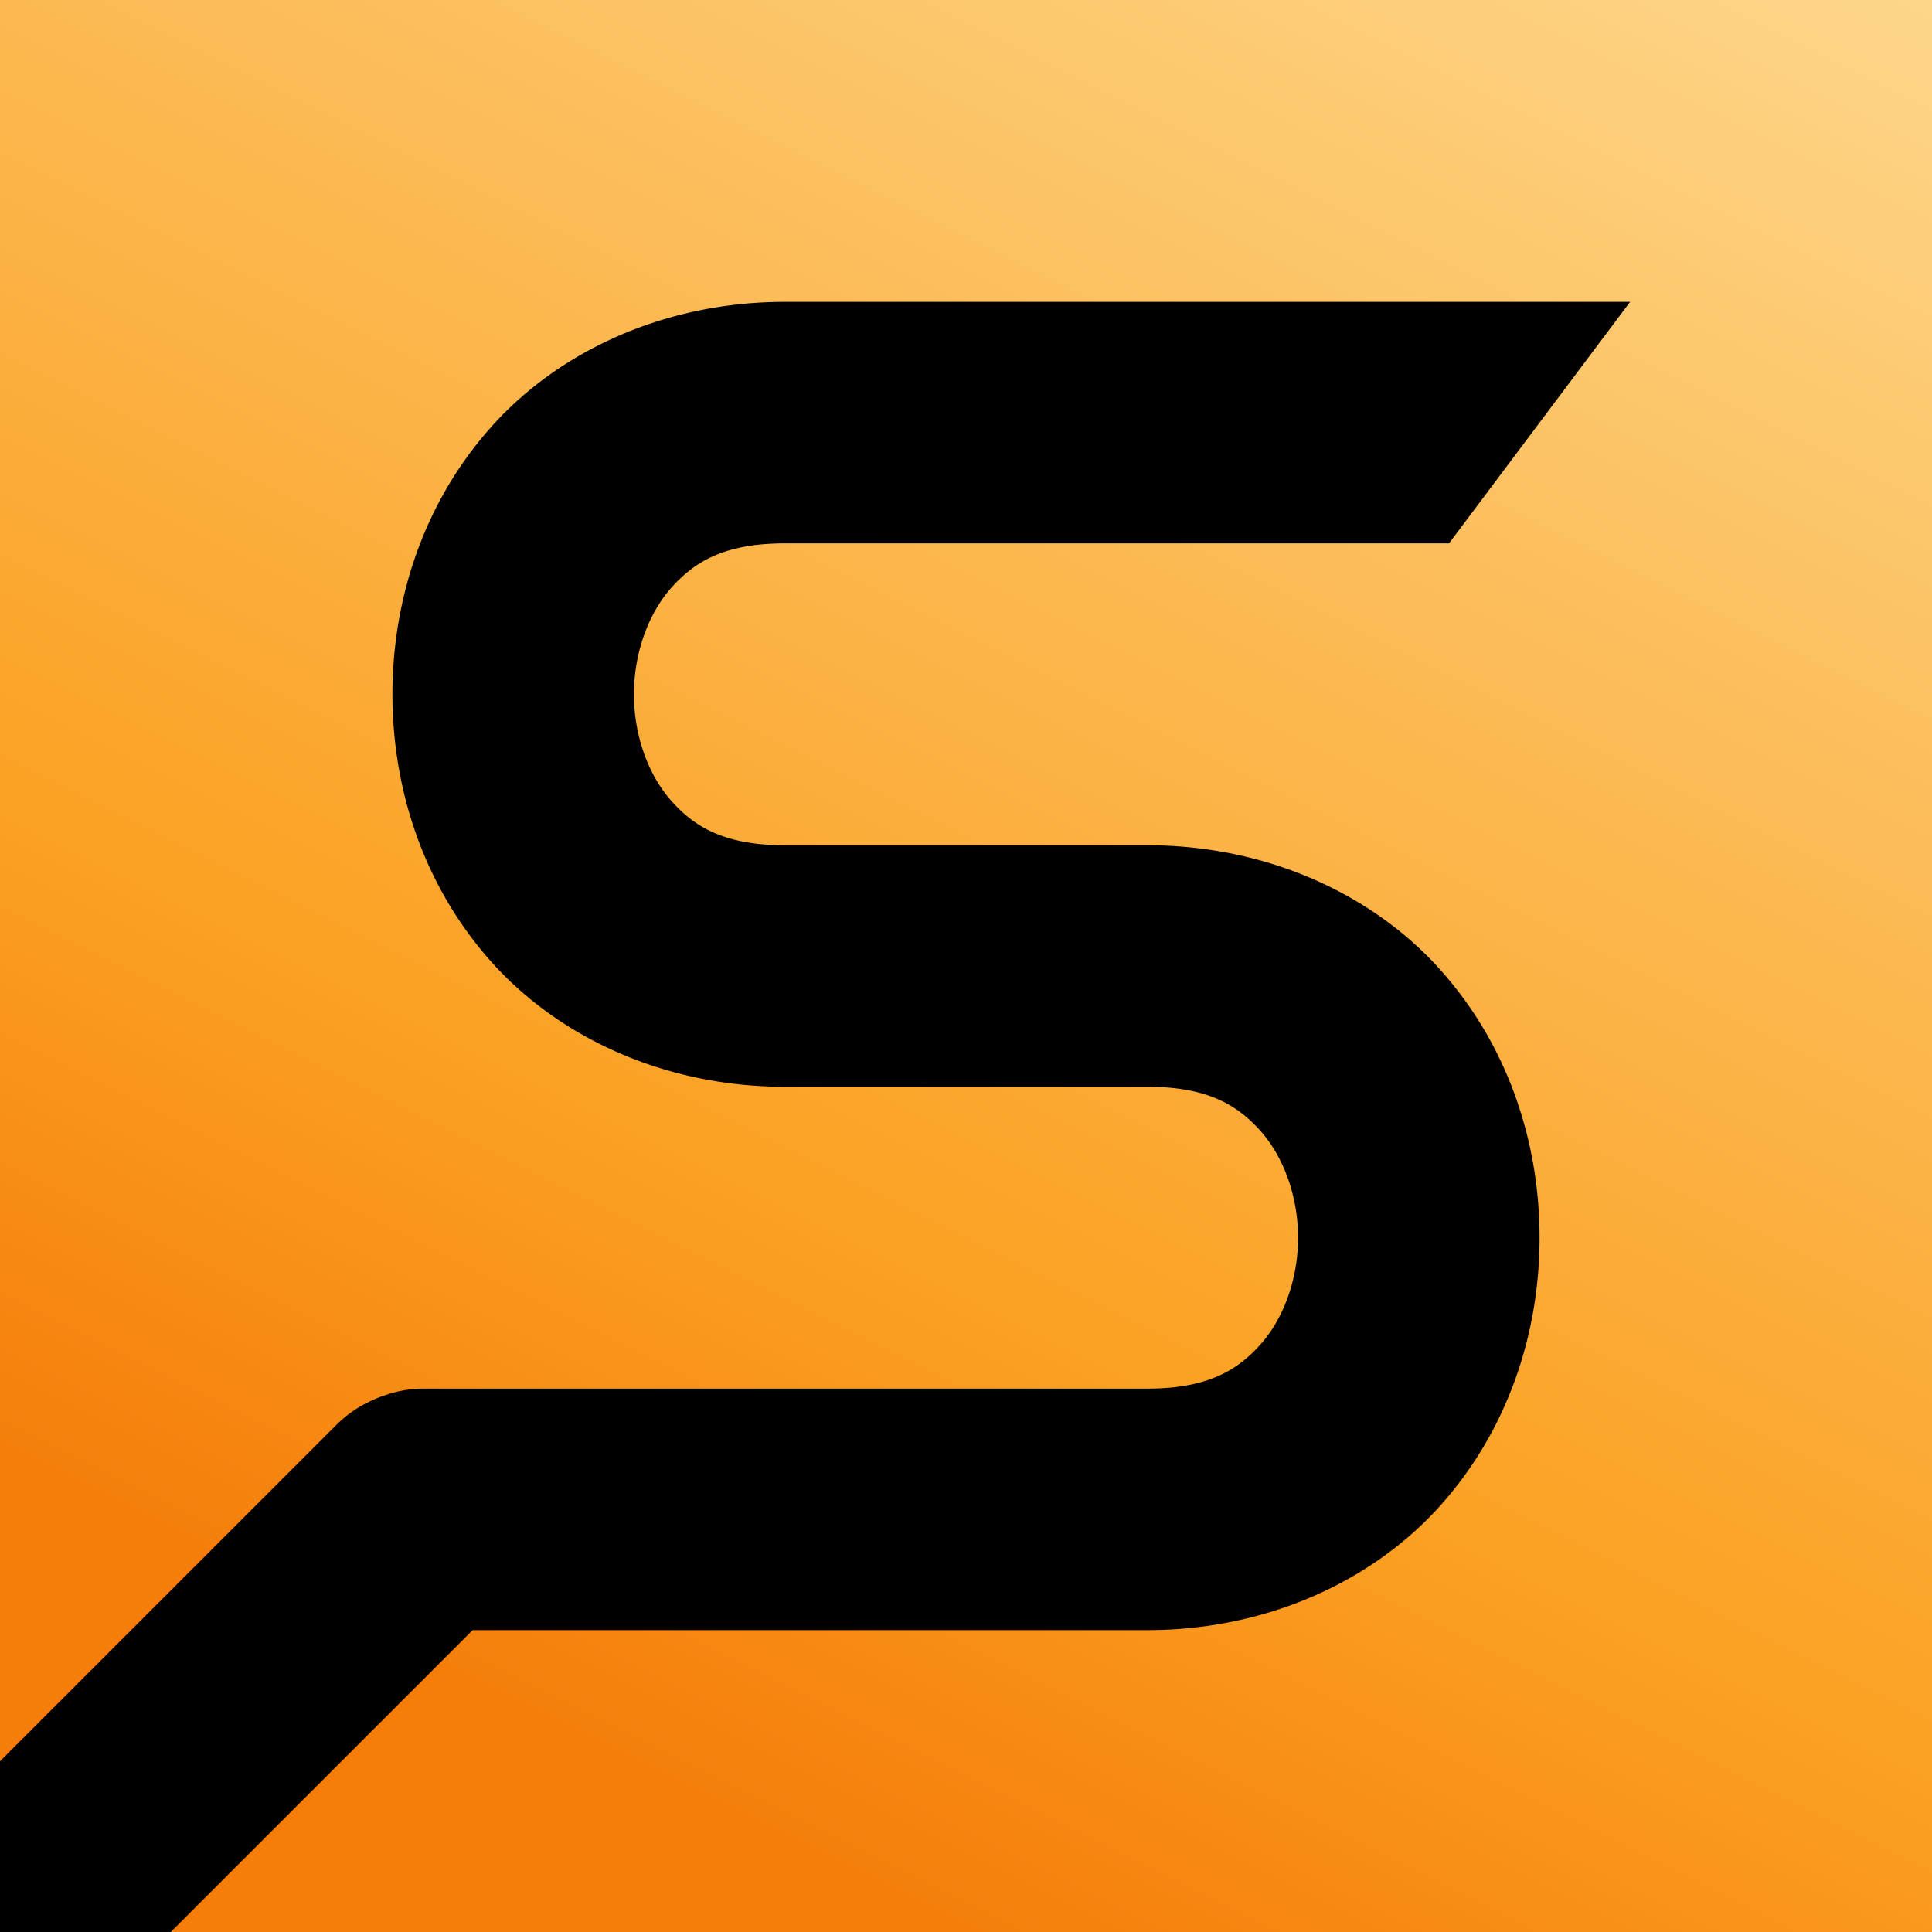 <?xml version="1.0" encoding="UTF-8" standalone="no"?>
<!-- Created with Inkscape (http://www.inkscape.org/) -->

<svg
   width="512"
   height="512"
   viewBox="0 0 128 128"
   version="1.1"
   id="svg1"
   xmlns="http://www.w3.org/2000/svg"
   xmlns:svg="http://www.w3.org/2000/svg">
  <defs
     id="defs1">
    <linearGradient
       x1="1024"
       y1="0"
       x2="512"
       y2="1024"
       id="linearGradient-1"
       gradientUnits="userSpaceOnUse"
       gradientTransform="scale(0.125)">
      <stop
         stop-color="#FDD68A"
         offset="0%"
         id="stop1" />
      <stop
         stop-color="#FBA123"
         offset="73.382%"
         id="stop2" />
      <stop
         stop-color="#F57E0B"
         offset="100%"
         id="stop3" />
    </linearGradient>
  </defs>
  <g
     id="layer1">
    <rect
       id="App-Icon-1024x1024"
       fill="url(#linearGradient-1)"
       x="0"
       y="0"
       width="128"
       height="128"
       style="fill:url(#linearGradient-1);stroke-width:0.125" />
    <path
       id="path4"
       style="color:#000000;fill:#000000;stroke-linejoin:round;-inkscape-stroke:none;stroke:none;fill-opacity:1"
       d="M 52 20 C 44 20 36.988 23.286 32.521 28.311 C 28.055 33.335 26 39.722 26 46 C 26 52.278 28.055 58.665 32.521 63.689 C 36.988 68.714 44 72 52 72 L 76 72 C 80 72 81.988 73.214 83.521 74.939 C 85.055 76.665 86 79.278 86 82 C 86 84.722 85.055 87.335 83.521 89.061 C 81.988 90.786 80 92 76 92 L 60 92 L 28 92 A 8 8 0 0 0 26.137 92.246 A 8.001 8.001 0 0 0 25.608 92.406 A 8 8 0 0 0 24.322 92.939 A 8.001 8.001 0 0 0 23.834 93.2 A 8 8 0 0 0 22.344 94.344 L 2.344 114.344 L 0 116.688 L 0 128 L 11.312 128 L 13.656 125.656 L 31.314 108 L 60 108 L 76 108 C 84 108 91.012 104.714 95.479 99.689 C 99.945 94.665 102 88.278 102 82 C 102 75.722 99.945 69.335 95.479 64.311 C 91.012 59.286 84 56 76 56 L 52 56 C 48 56 46.012 54.786 44.479 53.061 C 42.945 51.335 42 48.722 42 46 C 42 43.278 42.945 40.665 44.479 38.939 C 46.012 37.214 48 36 52 36 L 72 36 L 76 36 L 96 36 L 108 20 L 76 20 L 72 20 L 52 20 z " />
  </g>
</svg>
